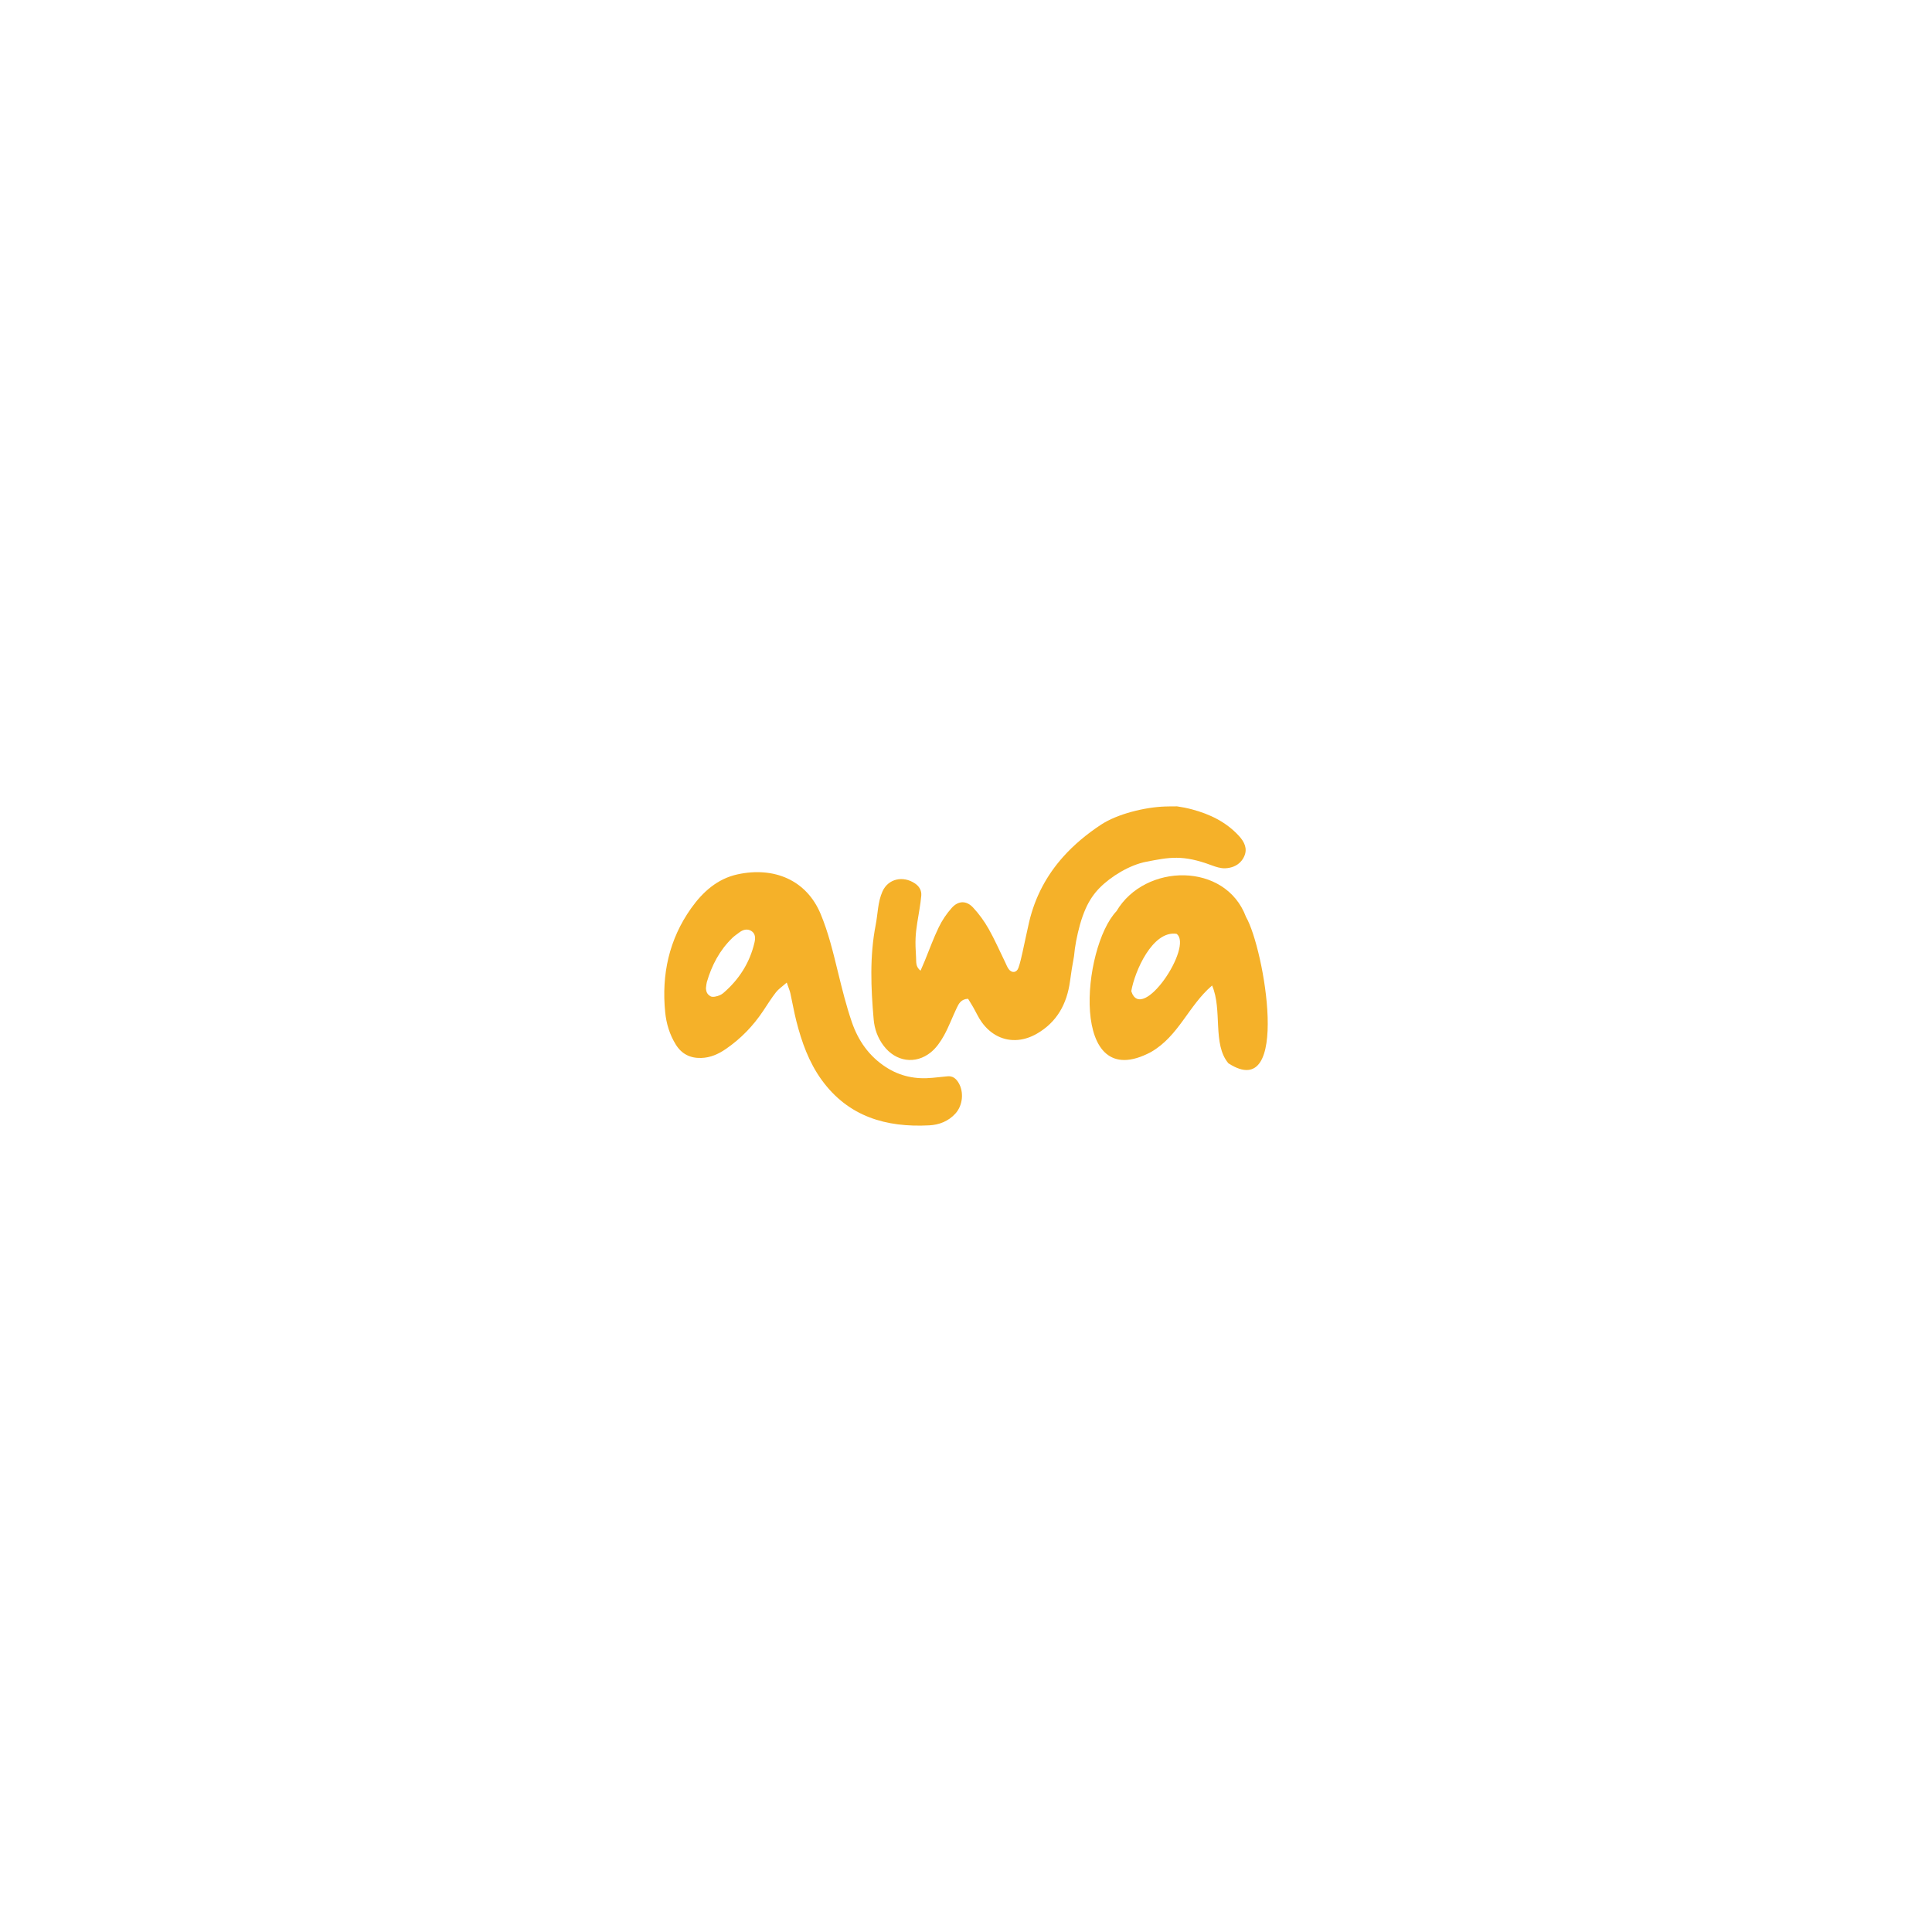 <?xml version="1.0" encoding="UTF-8"?>
<svg id="Layer_1" data-name="Layer 1" xmlns="http://www.w3.org/2000/svg" viewBox="0 0 2000 2000">
  <defs>
    <style>
      .cls-1 {
        fill: #f5b129;
      }
    </style>
  </defs>
  <path class="cls-1" d="M1287.95,886.61c-.97,2.12-2.21,3.94-3.65,5.49-3.99,4.29-9.58,6.45-15.95,6.74-4.68.2-9.69-1.44-14.09-3.08-30.12-11.26-43.74-8.28-67.56-3.71-17.53,3.37-36.88,15.38-48.44,27.14-5.74,5.83-10.57,12.85-14.3,21.22-4.74,10.65-7.72,22.3-9.95,33.8-1,5.19-1.7,10.41-2.19,15.64-1.65,8.59-2.97,17.28-4.16,25.99-3.17,23.24-13.41,42.3-34.49,54.35-6.41,3.66-12.96,5.75-19.36,6.33-14.47,1.32-28.18-5.13-37.81-18.78-3.29-4.66-5.63-9.97-8.49-14.94-1.8-3.14-3.73-6.18-5.37-8.87-7.26.32-9.62,5.05-11.78,9.58-4.5,9.45-8.12,19.36-13.17,28.48-3.53,6.35-7.98,12.79-13.54,17.31-16,12.99-36.47,9.75-48.94-6.77-6.07-8.04-9.39-17.15-10.28-27.12-2.88-32.75-4.24-65.54,2.09-98,2.29-11.8,2.1-23.54,6.99-34.54,5.93-13.33,21.33-16.57,33.54-8.42,4.61,3.06,7.12,7.34,6.64,12.82-.82,9.38-2.75,18.79-4.17,28.09-1.83,12-2.34,18.4-1.22,35.88.31,4.86-.63,9.38,4.64,13.61,1.64-3.82,3.1-7.1,4.46-10.41,4.76-11.55,8.96-23.36,14.41-34.58,3.49-7.19,8.13-14.12,13.47-20.06,6.87-7.61,15.19-7.72,22.13-.23,6.13,6.61,11.57,14.12,16.02,21.97,6.31,11.14,11.43,22.96,17.08,34.48,1.19,2.42,2.12,5.04,3.68,7.19,3.22,4.38,8.26,3.84,10.08-1.3,1.9-5.39,3.08-11.05,4.35-16.64,2.31-10.21,4.29-20.48,6.69-30.67,6.24-26.54,18.41-48.73,35.18-67.53,11.19-12.55,24.43-23.59,39.31-33.39,16.97-11.17,45.5-18.1,66.16-18.78,4.23-.14,8.4-.19,12.53-.16,5.05.7,10.17,1.72,15.33,3.09,18.54,4.92,35.49,13.06,48.73,27.51,5.58,6.09,9.13,13.16,5.4,21.23Z"/>
  <path class="cls-1" d="M1254.74,1020.19c-24.55,21.02-34.35,52.14-63.15,68.82-85.03,45.38-71.62-108.12-35.82-145.75,29.52-49.98,112.94-51.07,134.1,6,18.87,32.46,46.89,193.55-18.22,151.47-16.78-19.78-5.98-55.29-16.91-80.53ZM1171.09,1026.05c10.82,34.36,64.71-46.61,46.85-59.36-24.73-3.66-43.23,38.47-46.85,59.36Z"/>
  <path class="cls-1" d="M814.43,1017.15c-5,4.42-8.65,6.8-11.17,10.06-4.74,6.13-8.89,12.73-13.18,19.2-10.41,15.67-23.29,28.93-38.79,39.57-7.61,5.22-15.86,8.94-25.36,9.22-11.46.34-20.26-4.05-26.36-13.89-6.37-10.28-9.79-21.62-10.97-33.42-3.89-39.02,3.95-75.41,26.86-107.66,11.98-16.86,27.2-30.59,48.06-35.1,37.71-8.17,71.36,5.81,86.04,41.1,8.08,19.42,12.91,39.71,17.88,60.03,4.24,17.34,8.55,34.75,14.31,51.62,6.56,19.22,17.78,35.44,35.36,46.83,14.9,9.65,31,12.76,48.34,11.03,5.04-.5,10.09-.94,15.12-1.52,5.46-.63,8.92,2.09,11.6,6.46,5.9,9.65,4.55,23.58-3.1,32.03-7.26,8.02-16.82,11.7-27.06,12.24-44.61,2.37-83.83-8.96-111.39-46.97-13.26-18.29-20.75-39.33-26.27-61.04-2.41-9.47-4.02-19.15-6.16-28.7-.64-2.84-1.85-5.55-3.75-11.08ZM730.78,1023.01c.28,4.54,1.74,6.41,4.49,8.21,2.22,1.45,6.95.38,10.17-1.11,1.14-.53,2.37-1.29,3.39-2.16,16.33-14.07,27.41-31.42,32.27-52.51,1.01-4.39.96-9.17-3.47-11.79-4.17-2.47-8.49-1.29-12.27,1.59-2.41,1.84-4.99,3.52-7.16,5.61-13.22,12.73-21.41,28.41-26.5,45.86-.37,1.28-.64,3.74-.92,6.3Z"/>
</svg>